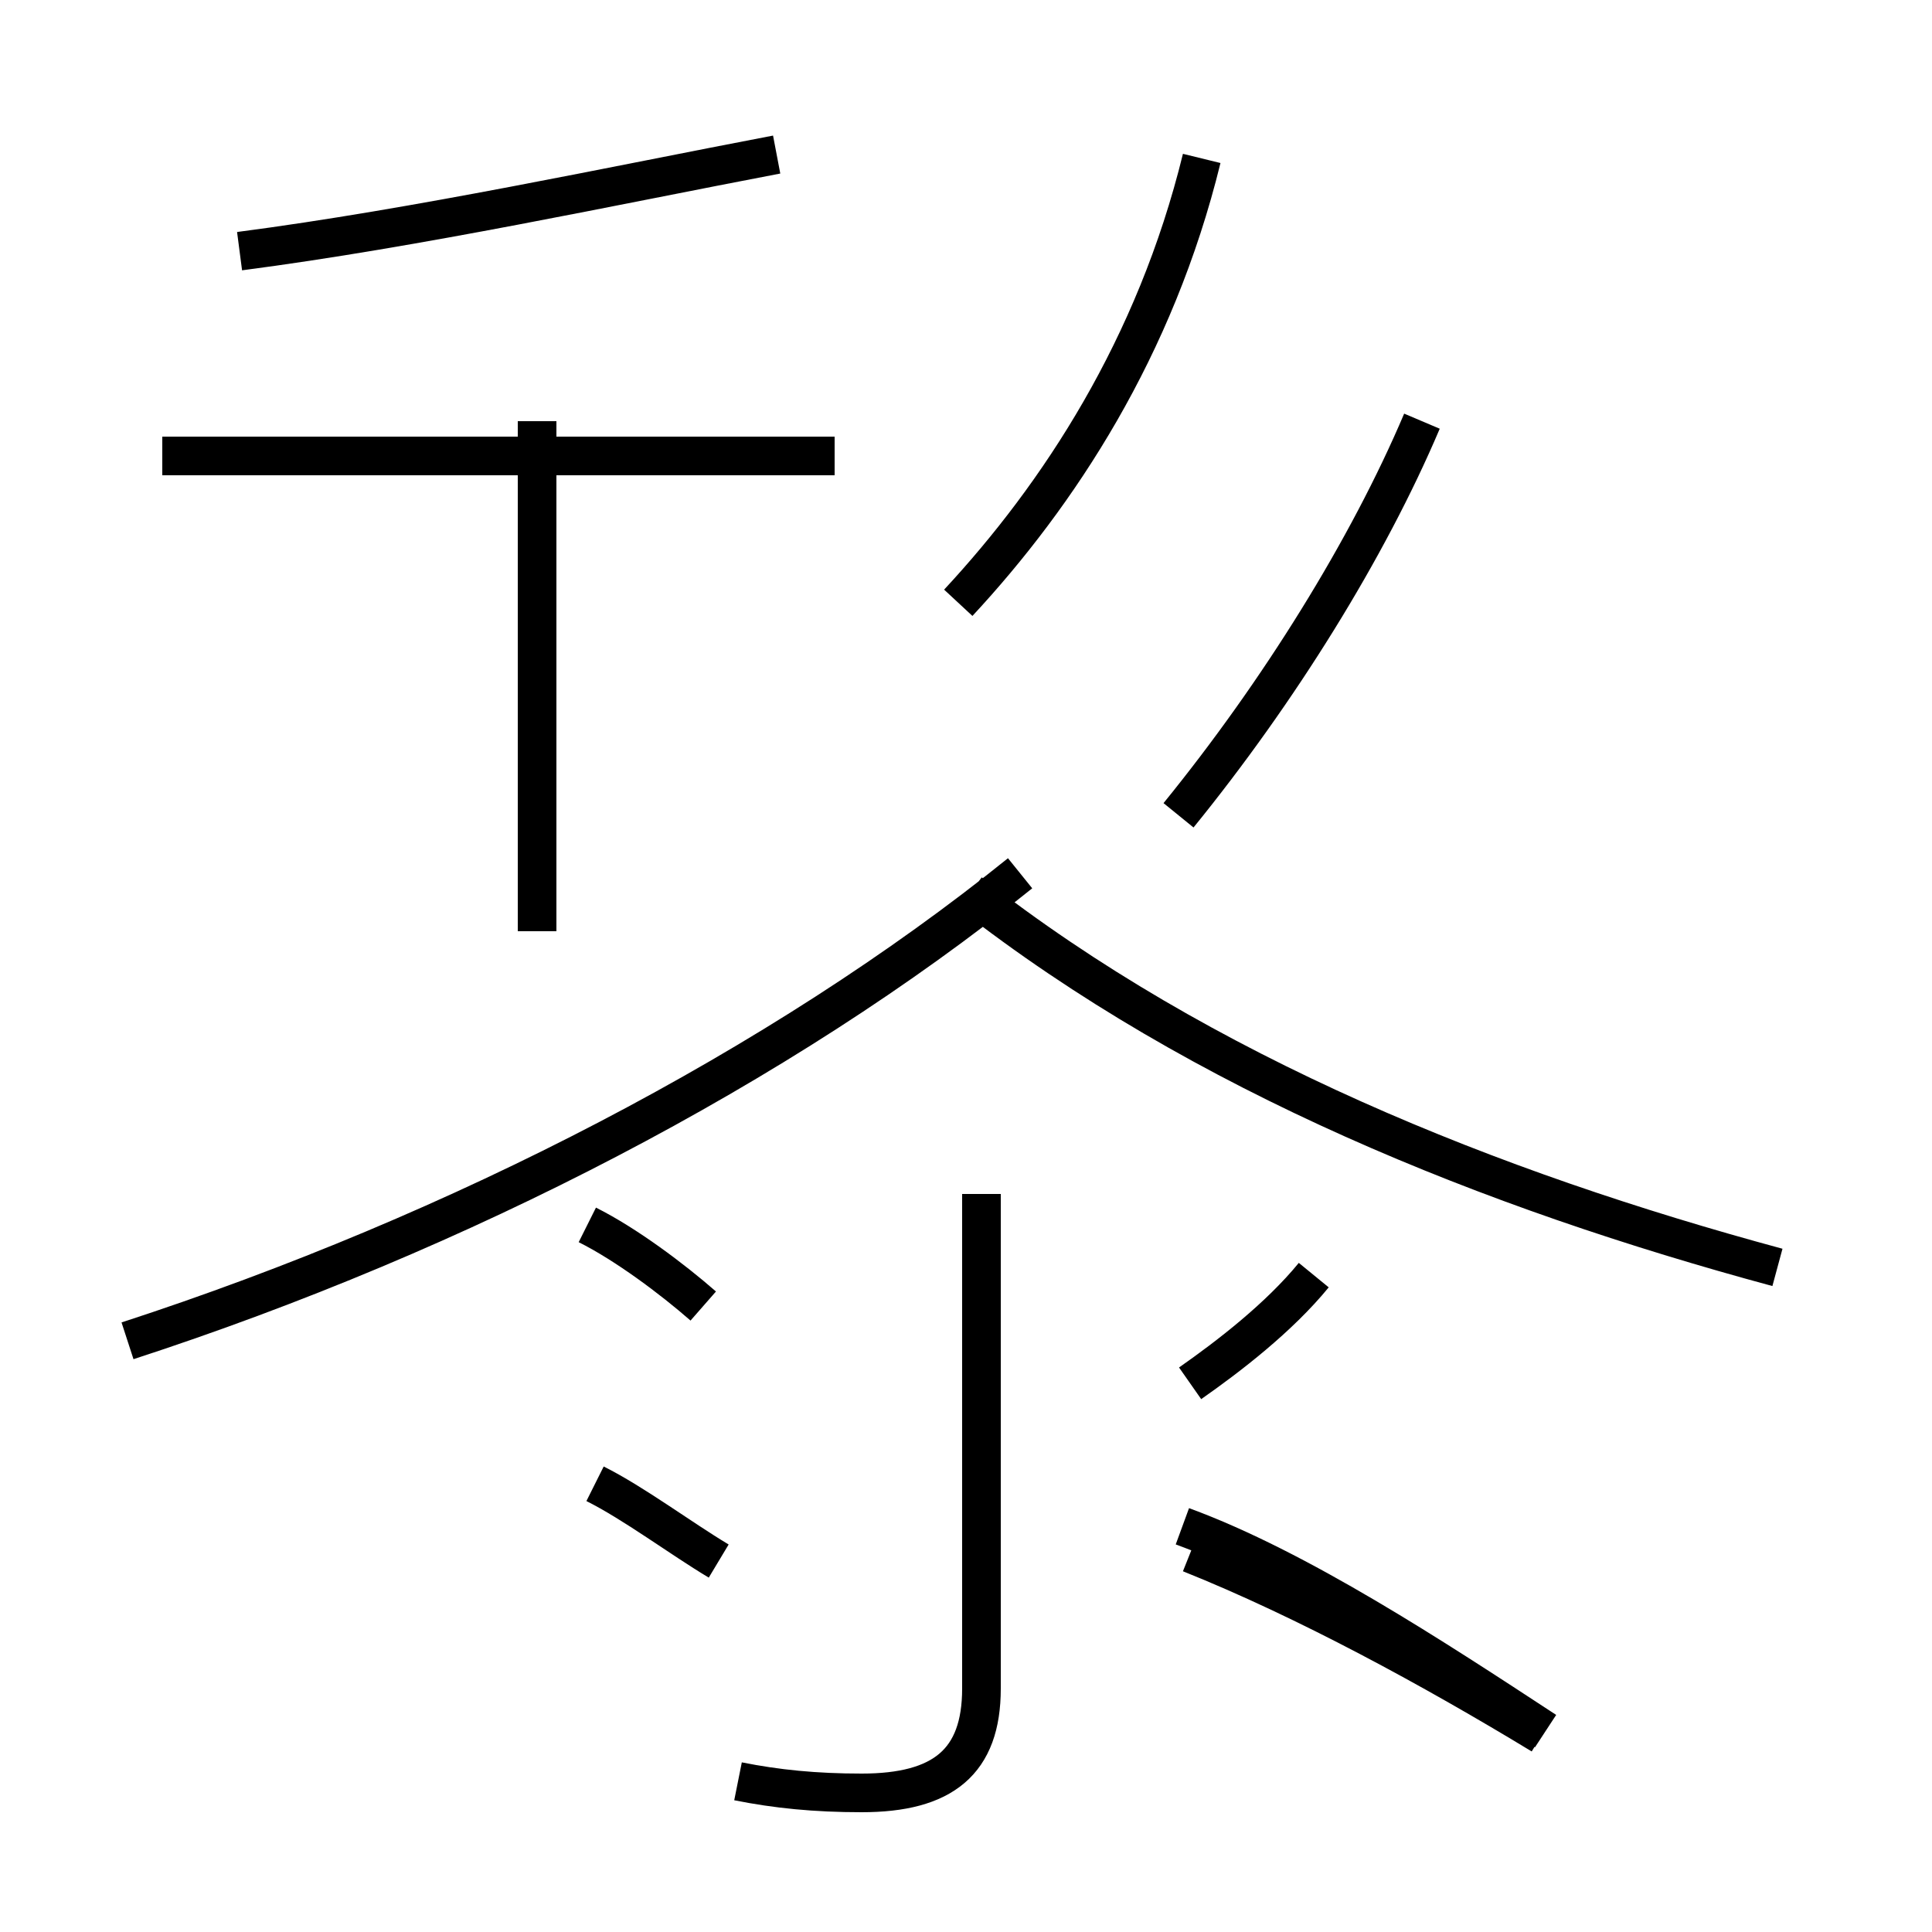 <?xml version='1.0' encoding='utf8'?>
<svg viewBox="0.0 -44.0 50.0 50.0" version="1.1" xmlns="http://www.w3.org/2000/svg">
<rect x="0.0" y="-44.0" width="50.0" height="50.0" fill="#808080" stroke="none"/>
<rect x="-1000" y="-1000" width="2000" height="2000" stroke="white" fill="white"/>
<g style="fill:none; stroke:#000000;  stroke-width:1">
<path d="M 21.6 32.2 L 4.2 32.2 M 6.2 37.5 C 10.8 38.1 15.9 39.2 20.1 40.0 M 13.9 19.9 L 13.9 33.1 M 24.8 28.4 C 27.4 31.2 29.9 35.0 31.1 39.9 M 30.5 22.9 C 33.1 26.1 35.4 29.8 36.8 33.1 M 46.0 11.2 C 38.6 13.2 31.1 16.2 25.1 20.9 M 3.3 9.3 C 11.9 12.1 20.2 16.4 26.4 21.4 M 18.2 10.2 C 17.4 10.9 16.2 11.8 15.2 12.3 M 19.1 -2.1 C 20.1 -2.3 21.1 -2.4 22.3 -2.4 C 24.4 -2.4 25.4 -1.6 25.4 0.3 L 25.4 13.1 M 18.6 3.6 C 17.6 4.2 16.4 5.1 15.4 5.6 M 30.8 8.2 C 31.8 8.9 33.1 9.9 34.0 11.0 M 39.9 -0.9 C 37.1 0.8 33.8 2.6 30.8 3.8 M 40.0 -0.8 C 37.1 1.1 33.6 3.4 30.6 4.5" transform="scale(1, -1)" />
</g>
</svg>